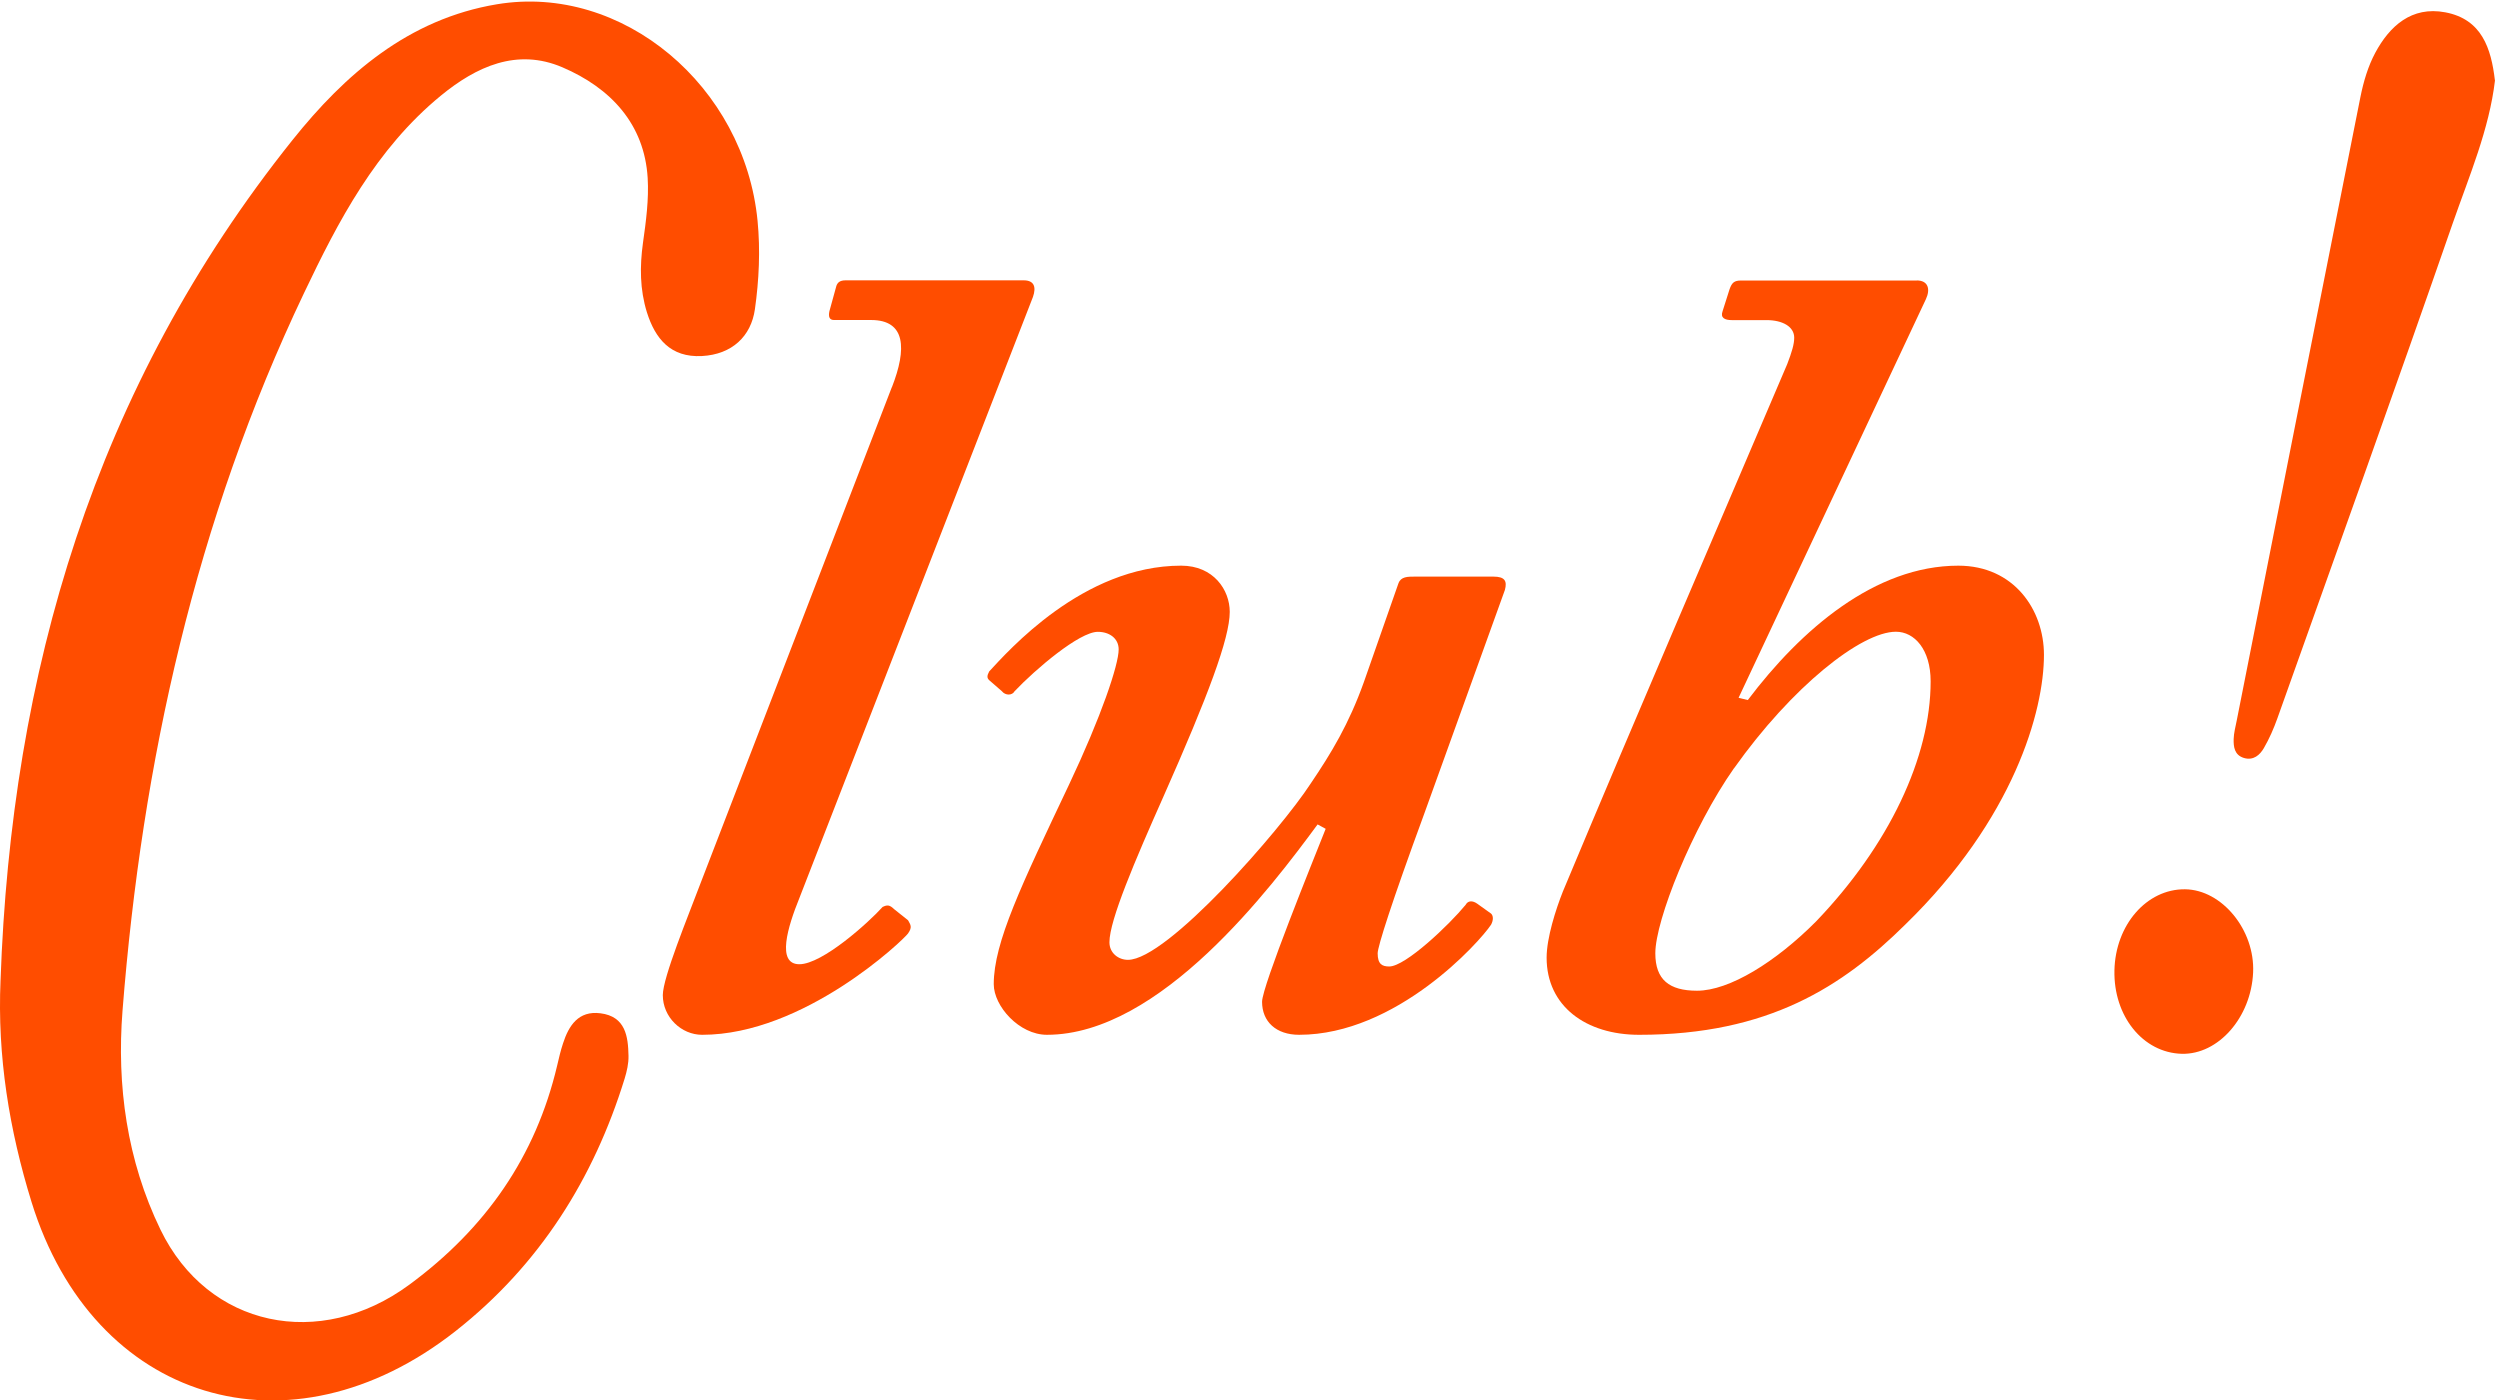 <svg width="216" height="121" viewBox="0 0 216 121" fill="none" xmlns="http://www.w3.org/2000/svg">
<path d="M77.062 33.454C78.362 30.123 78.26 27.649 75.262 27.649H72.06C71.661 27.649 71.559 27.366 71.661 26.889L72.264 24.698C72.366 24.415 72.561 24.221 73.062 24.221H88.45C89.35 24.221 89.546 24.795 89.248 25.652L69.063 77.602C68.061 80.076 67.067 83.31 69.063 83.31C71.058 83.31 75.058 79.696 76.255 78.362C76.655 78.168 76.859 78.168 77.258 78.556L78.455 79.51C78.659 79.89 78.854 80.084 78.455 80.65C78.056 81.216 69.462 89.407 60.664 89.407C58.864 89.407 57.267 87.886 57.267 85.978C57.267 84.458 59.467 79.13 60.469 76.462L77.054 33.454H77.062Z" fill="#FF4D00"/>
<path d="M120.83 50.394C121.034 49.819 121.629 49.819 122.232 49.819H129.025C130.027 49.819 130.223 50.2 130.027 50.96L123.03 70.373C120.236 77.982 119.03 81.79 119.03 82.364C119.03 83.318 119.429 83.504 120.032 83.504C121.433 83.504 125.229 79.89 126.631 78.176C126.834 77.796 127.233 77.796 127.633 78.079L128.83 78.936C129.034 79.13 129.034 79.51 128.83 79.89C127.828 81.41 120.635 89.406 112.245 89.406C110.249 89.406 109.043 88.266 109.043 86.552C109.043 85.218 113.442 74.375 114.538 71.61L113.841 71.23C109.842 76.656 100.254 89.406 90.454 89.406C88.059 89.406 85.86 86.932 85.86 85.032C85.86 81.418 88.255 76.47 92.356 67.81C95.15 61.907 96.653 57.436 96.653 56.11C96.653 55.156 95.855 54.59 94.853 54.59C93.257 54.59 89.461 57.824 87.66 59.724C87.457 60.104 86.862 60.104 86.565 59.724L85.469 58.77C85.266 58.576 85.266 58.39 85.469 58.01C87.066 56.296 93.562 48.873 102.054 48.873C104.848 48.873 106.25 50.968 106.25 52.868C106.25 55.148 104.347 60.193 100.551 68.756C98.055 74.367 95.855 79.51 95.855 81.41C95.855 82.364 96.653 82.93 97.452 82.93C100.849 82.93 110.64 71.699 113.239 67.705C115.039 65.045 116.533 62.571 117.833 58.948L120.83 50.386V50.394Z" fill="#FF4D00"/>
<path d="M165.601 24.229C166.603 24.229 166.798 24.989 166.399 25.846L150.213 60.29L151.011 60.484C155.606 54.396 162 48.874 169.201 48.874C173.999 48.874 176.598 52.682 176.598 56.579C176.598 61.431 173.999 70.753 164.607 79.89C159.215 85.218 152.812 89.407 141.619 89.407C137.025 89.407 133.628 86.932 133.628 82.744C133.628 81.03 134.426 78.556 135.029 77.036C141.628 61.245 148.217 46.019 154.417 31.457C154.816 30.414 155.02 29.743 155.02 29.177C155.02 28.223 154.018 27.657 152.625 27.657H149.627C149.024 27.657 148.625 27.463 148.829 26.897L149.432 24.997C149.636 24.423 149.831 24.237 150.434 24.237H165.626L165.601 24.229ZM149.814 66.379C146.213 71.513 143.02 79.51 143.02 82.364C143.02 84.644 144.218 85.598 146.621 85.598C149.415 85.598 153.415 83.124 156.913 79.607C163.206 73.041 166.807 65.433 166.807 58.867C166.807 56.11 165.405 54.582 163.809 54.582C160.811 54.582 154.816 59.336 149.822 66.379H149.814Z" fill="#FF4D00"/>
<path d="M0.047 84.717C0.973 58.164 8.132 33.535 25.277 12.092C29.795 6.44 35.29 1.637 42.941 0.368C53.785 -1.435 64.324 7.443 65.454 19.086C65.7 21.609 65.581 24.204 65.224 26.719C64.893 29.056 63.246 30.624 60.647 30.762C57.929 30.907 56.605 29.25 55.891 26.978C55.28 25.005 55.272 23.024 55.552 20.986C55.815 19.127 56.07 17.235 55.959 15.375C55.679 10.726 52.775 7.605 48.58 5.81C44.656 4.136 41.149 5.753 38.084 8.268C32.462 12.884 29.218 19.119 26.271 25.312C16.896 44.992 12.276 65.861 10.586 87.32C10.077 93.773 10.96 100.249 13.864 106.241C17.966 114.706 27.638 116.687 35.358 111.003C42.015 106.103 46.287 99.877 48.13 92.099C48.282 91.444 48.435 90.781 48.648 90.142C49.14 88.622 49.972 87.304 51.875 87.547C54.057 87.822 54.269 89.56 54.303 91.226C54.32 91.881 54.159 92.568 53.964 93.207C51.306 101.802 46.644 109.273 39.383 114.989C25.006 126.309 8.056 121.11 2.723 103.847C0.803 97.629 -0.241 91.25 0.047 84.701V84.717Z" fill="#FF4D00"/>
<path d="M215.568 6.934C215.067 11.187 213.343 15.197 211.925 19.264C206.966 33.559 201.836 47.806 196.767 62.061C196.452 62.943 196.07 63.824 195.595 64.64C195.255 65.223 194.703 65.732 193.879 65.489C193.047 65.239 192.971 64.519 192.988 63.848C193.005 63.314 193.149 62.789 193.251 62.263C196.809 44.297 200.359 26.331 203.942 8.373C204.206 7.063 204.596 5.729 205.225 4.557C206.456 2.268 208.35 0.514 211.271 1.064C214.43 1.662 215.237 4.176 215.56 6.942L215.568 6.934Z" fill="#FF4D00"/>
<path d="M182.687 83.836C182.772 79.914 185.472 76.801 188.784 76.834C191.977 76.866 194.839 80.359 194.669 84.03C194.491 87.911 191.663 91.129 188.504 91.048C185.15 90.959 182.602 87.797 182.687 83.844V83.836Z" fill="#FF4D00"/>
</svg>
